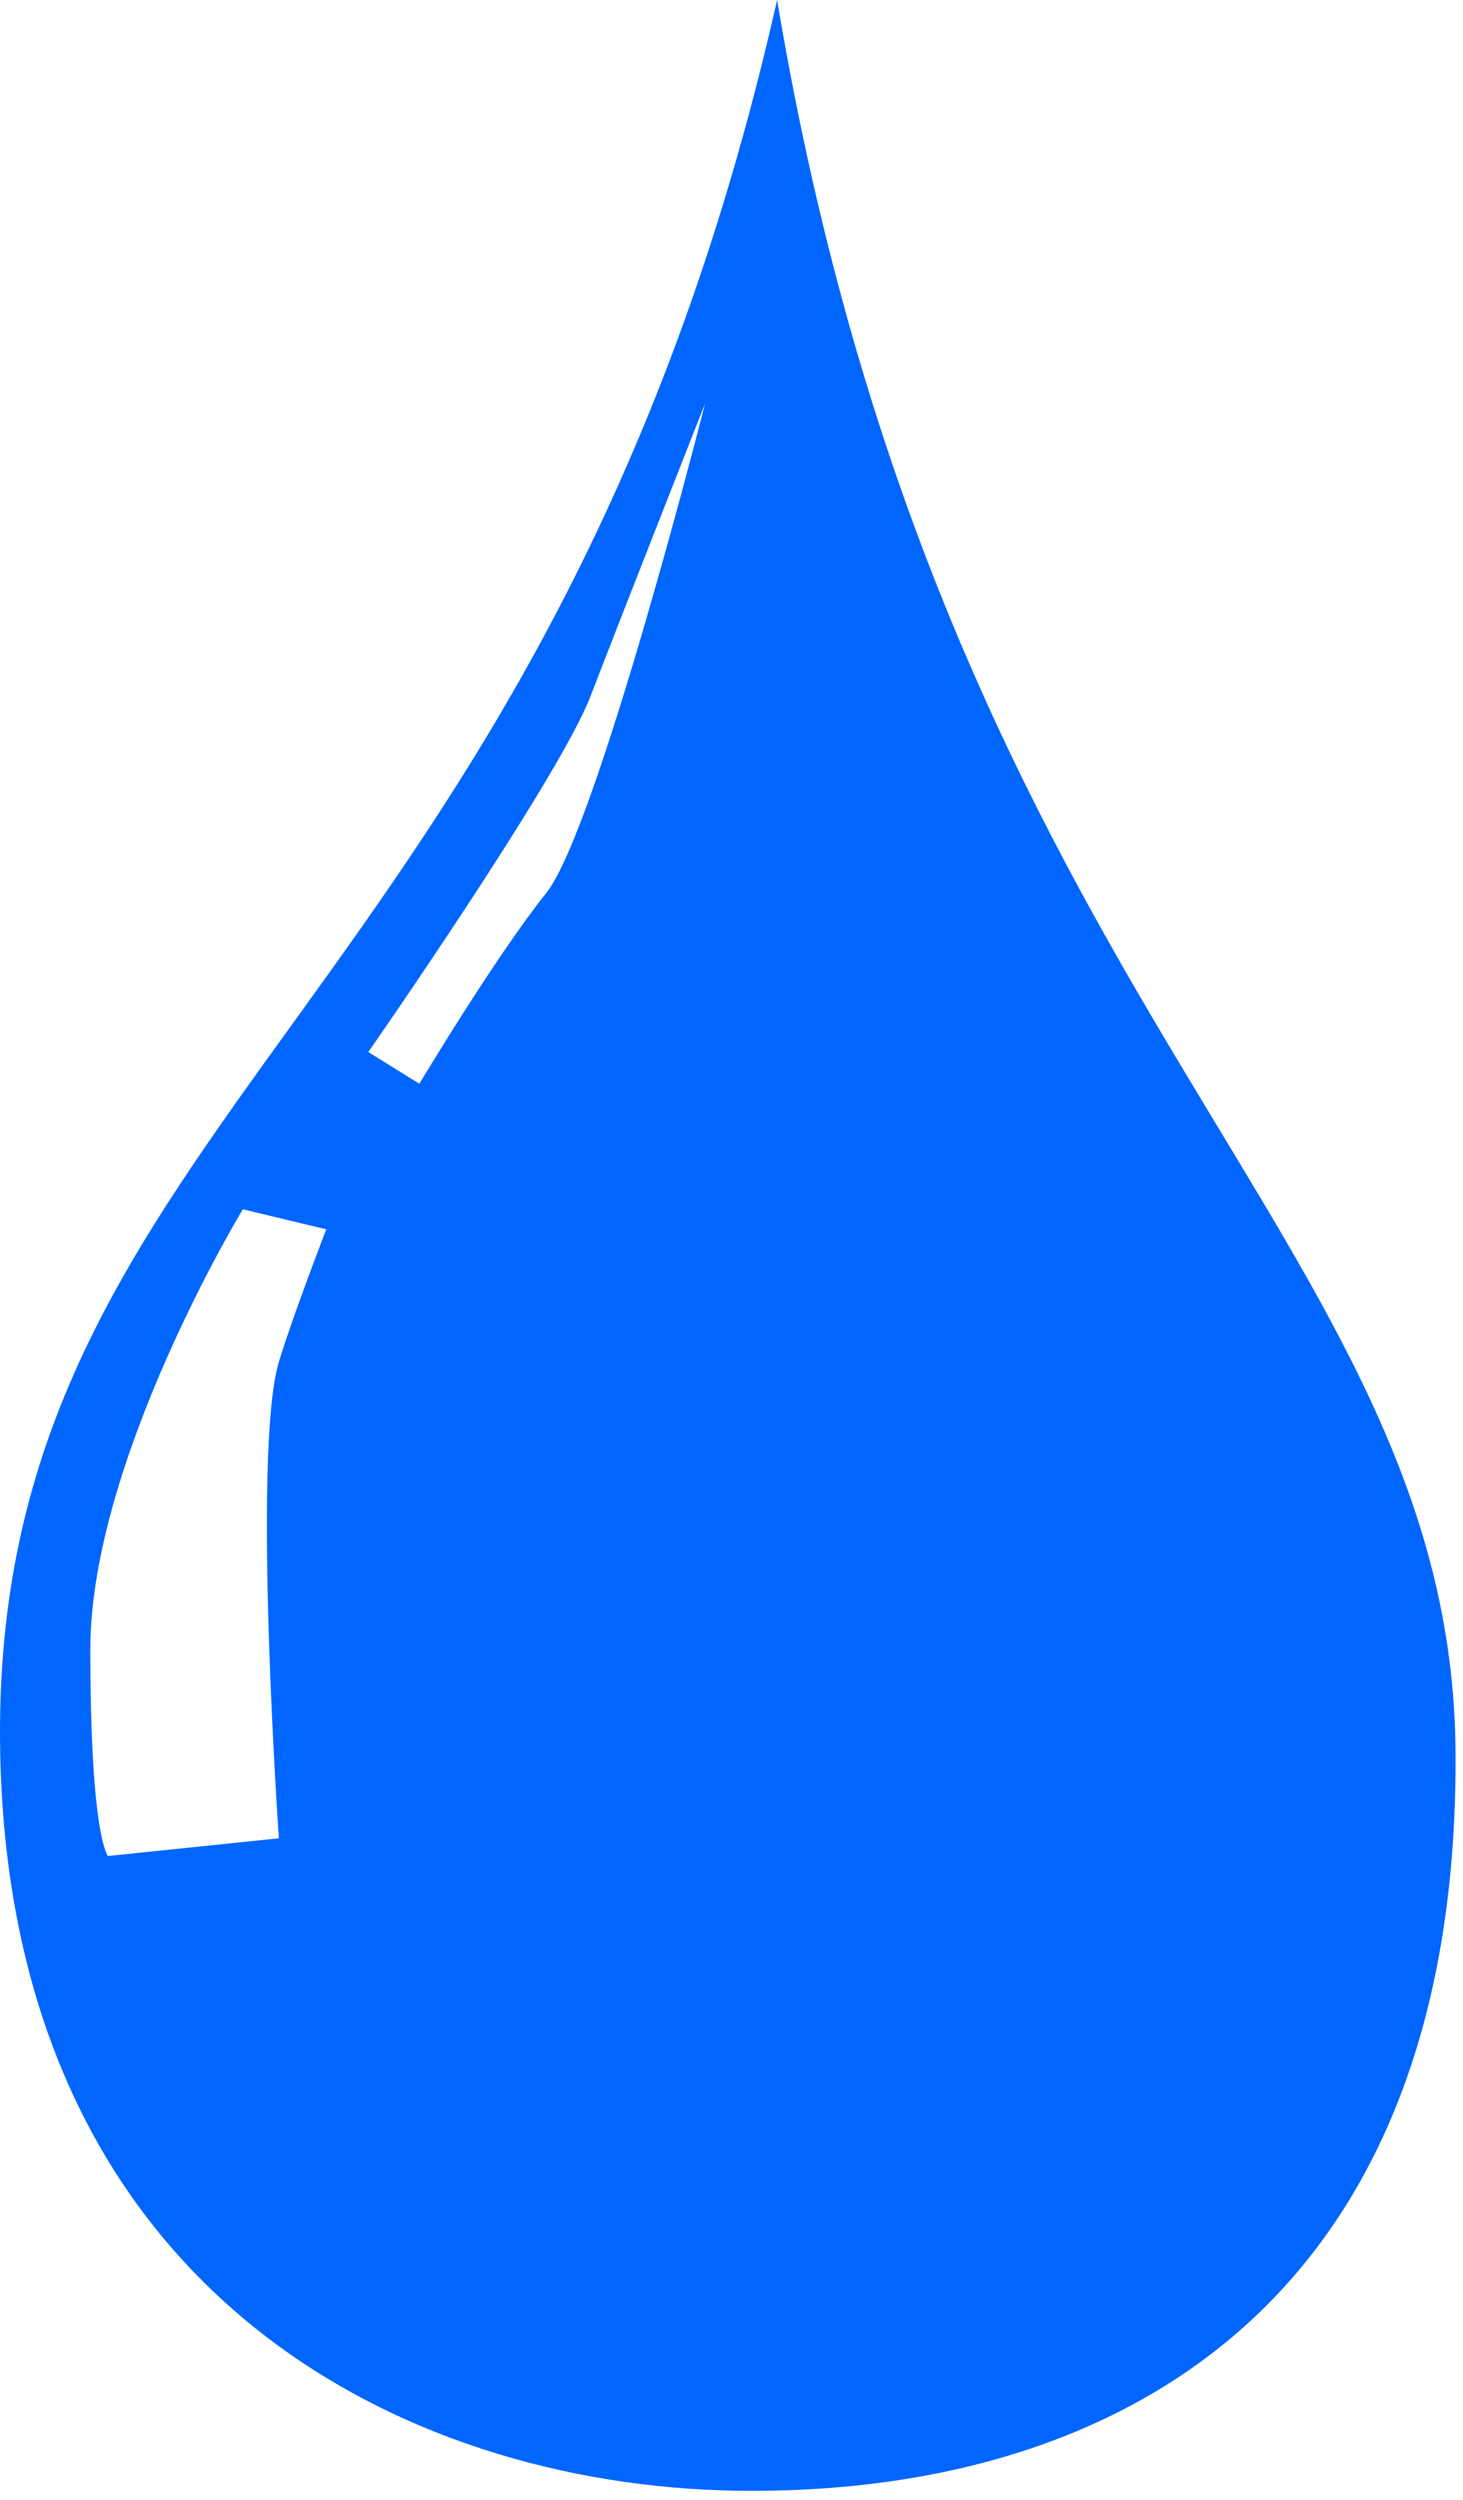 <?xml version="1.0" encoding="UTF-8" standalone="no"?>
<svg width="137px" height="234px" viewBox="0 0 137 234" version="1.1" xmlns="http://www.w3.org/2000/svg" xmlns:xlink="http://www.w3.org/1999/xlink" xmlns:sketch="http://www.bohemiancoding.com/sketch/ns">
    <title>Slice 1</title>
    <description>Created with Sketch (http://www.bohemiancoding.com/sketch)</description>
    <defs></defs>
    <g id="Page 1" stroke="none" stroke-width="1" fill="none" fill-rule="evenodd">
        <path d="M72.771,0 C51.343,94.726 -1.197,104.201 0.021,164.156 C1.036,214.111 37.353,232.647 68.99,233.125 C103.937,233.654 136.632,216.164 136.302,164.031 C135.997,115.789 88.595,94.517 72.771,0 L72.771,0 Z M66.021,37.781 C66.021,37.781 55.903,77.647 51.146,83.594 C46.388,89.541 39.271,101.438 39.271,101.438 L34.49,98.469 C34.49,98.469 52.329,72.887 55.302,65.156 C58.276,57.425 66.021,37.781 66.021,37.781 L66.021,37.781 Z M22.74,113.188 L30.552,115.062 C30.552,115.062 27.333,123.408 26.115,127.469 C23.591,135.879 26.115,172.062 26.115,172.062 L10.115,173.719 C10.115,173.719 8.458,172.037 8.458,154.375 C8.458,136.713 22.74,113.188 22.74,113.188 L22.74,113.188 Z M22.74,113.188" id="rect2985" fill="#0066FF"></path>
    </g>
</svg>